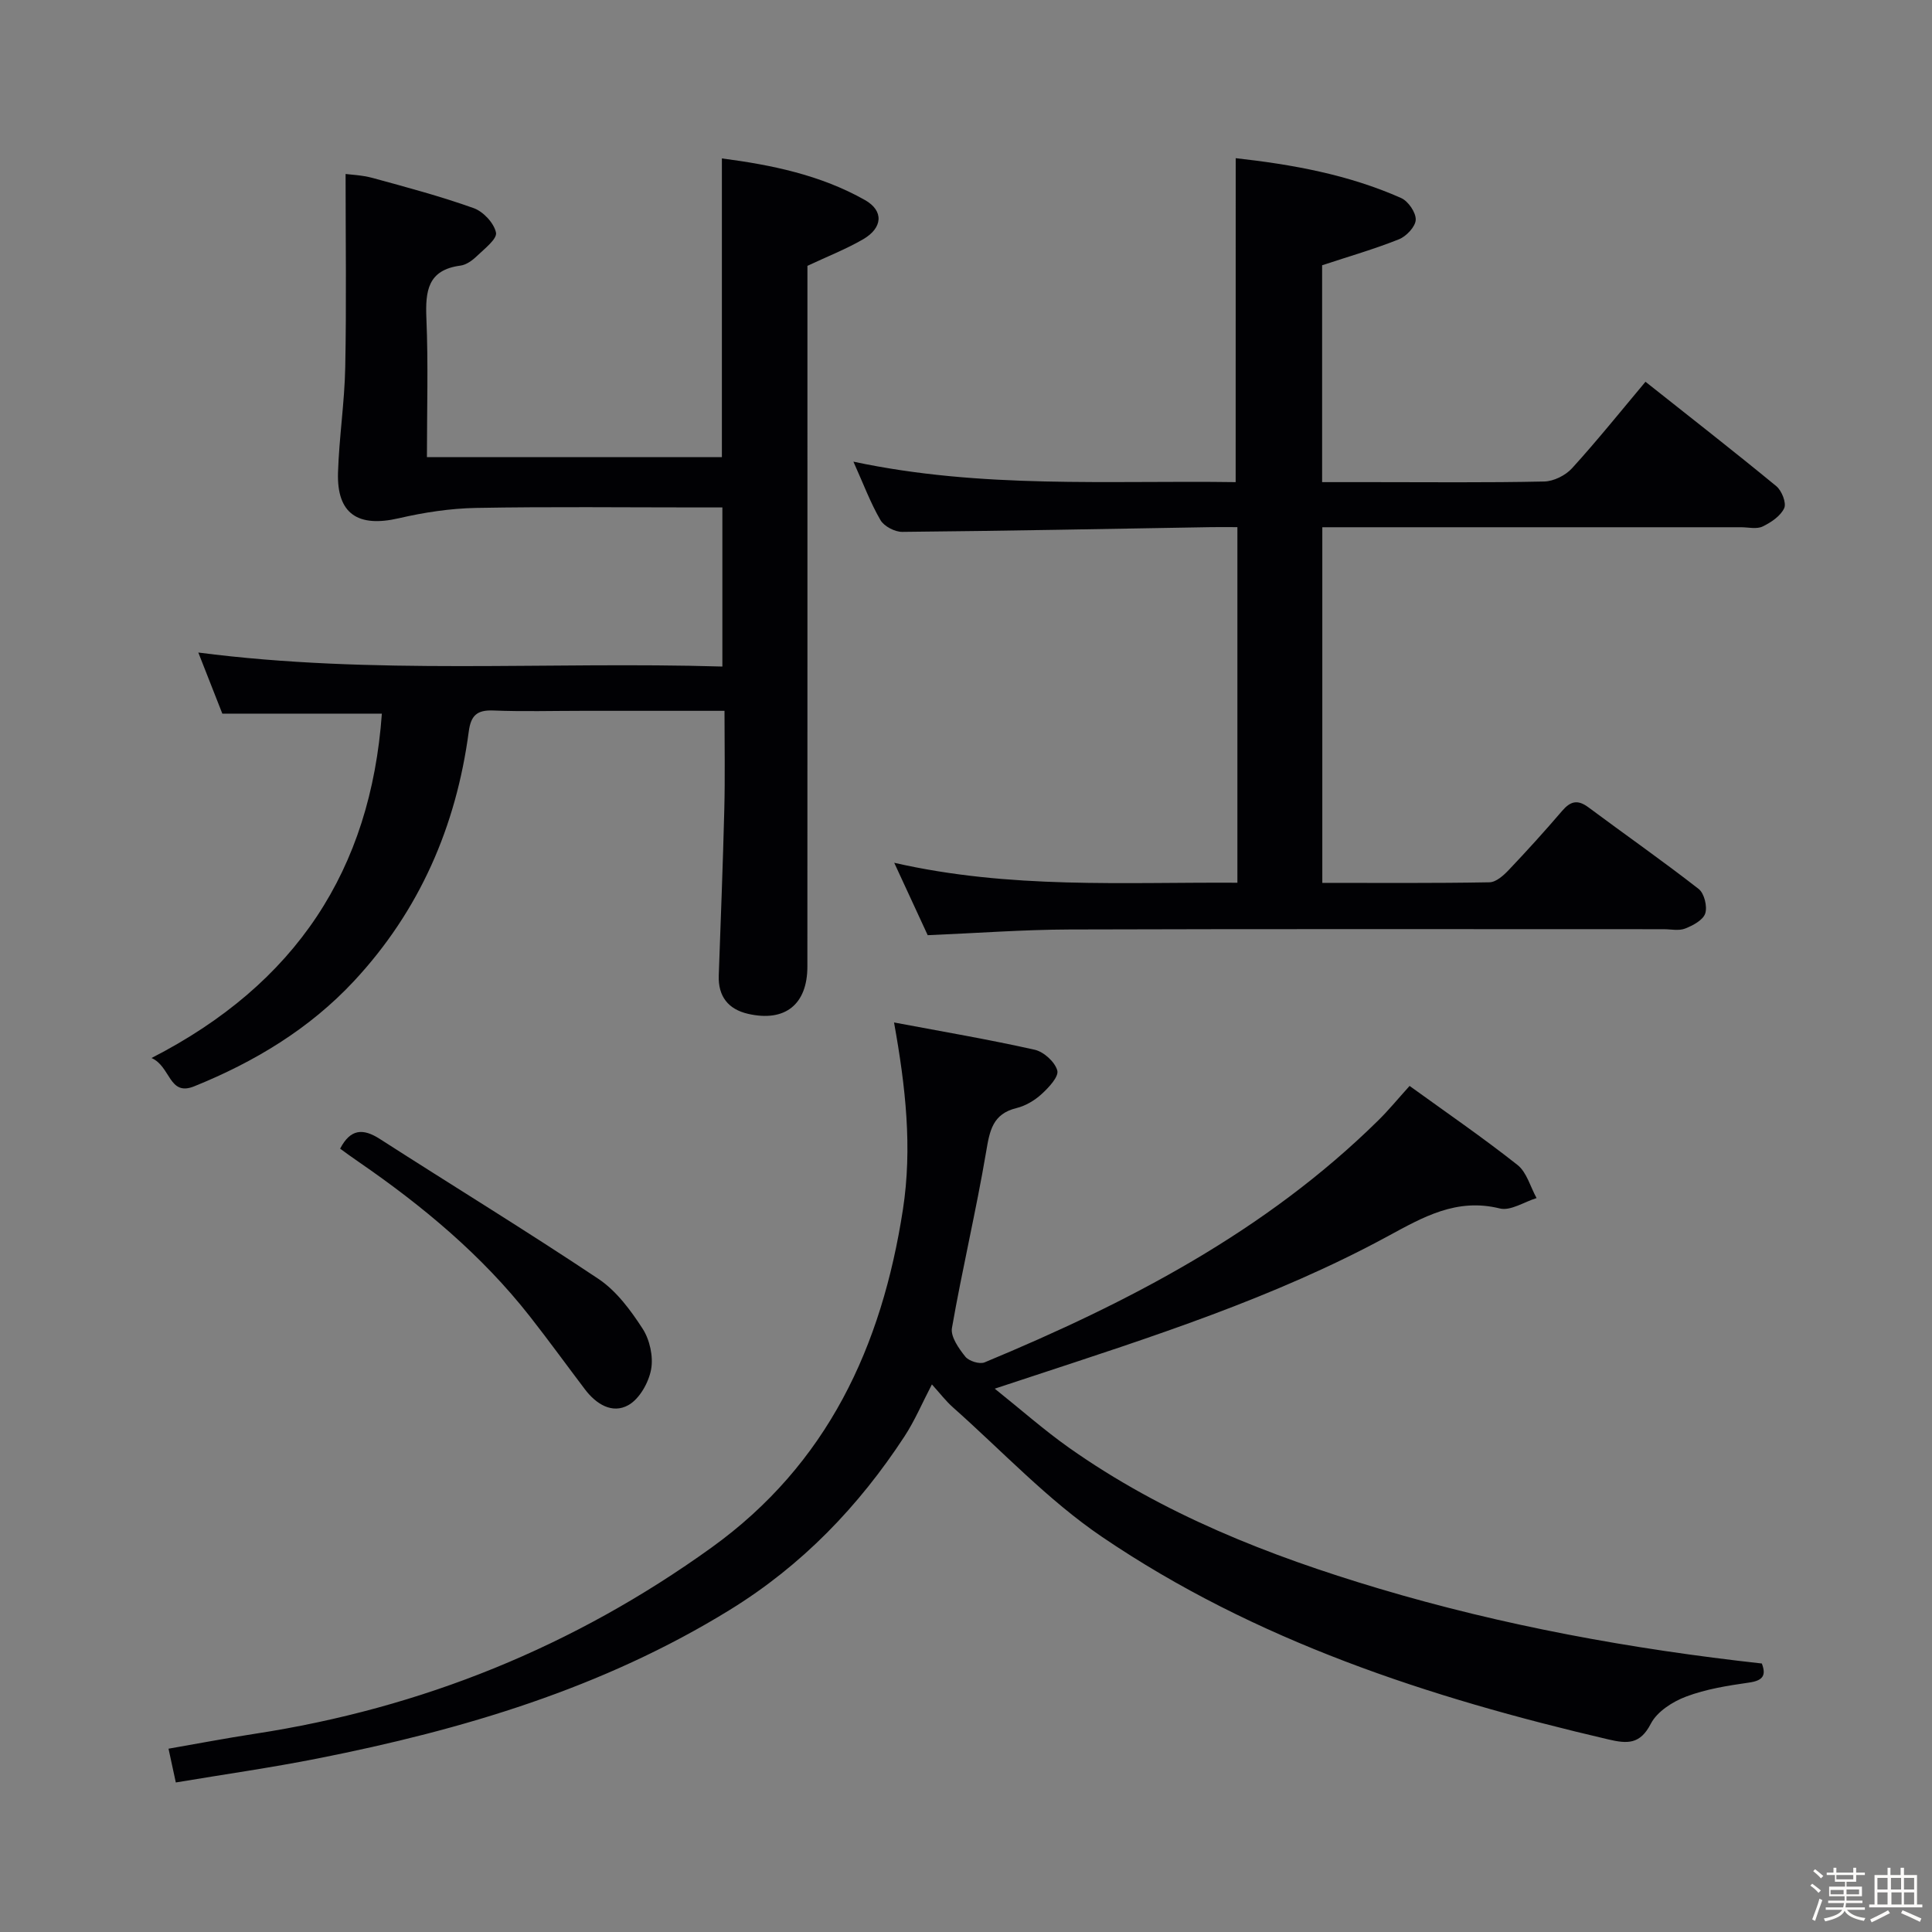 <svg enable-background="new 0 0 400 400" viewBox="0 0 400 400" xmlns="http://www.w3.org/2000/svg"><rect x="0" y="0" width="400" height="400" fill="#808080" stroke="none"/><path d="m374.8 390.4.4-.4c.7.5 1.3 1 1.8 1.4l-.5.5c-.5-.6-1.1-1.1-1.7-1.5zm1 7.3-.6-.3c.5-1.4 1.1-2.8 1.5-4.3.2.1.4.2.6.3-.5 1.3-1 2.8-1.5 4.3zm-.4-10.3.4-.4c.4.3 1 .8 1.7 1.4l-.5.5c-.4-.5-1-1-1.6-1.5zm2.5.3h1.7v-1h.6v1h3.5v-1h.6v1h1.8v.5h-1.8v1.4h-2v1h3.2v2h-3.2v.9h3.3v.5h-3.4c0 .3-.1.6-.1.9h4v.5h-3.7c.7.9 1.9 1.5 3.8 1.7-.1.2-.2.4-.3.6-2.1-.4-3.5-1.1-4-2.1-.4 1-1.8 1.7-4 2.2-.1-.2-.2-.4-.3-.6 2.1-.4 3.4-1 3.8-1.8h-3.4v-.5h3.6c.1-.3.1-.6.2-.9h-3.3v-.5h3.4c0-.3 0-.6 0-.9h-3.2v-2h3.3v-1h-2.1v-1.4h-1.7v-.5zm1.1 3.5v1h2.7c0-.3 0-.4 0-.4 0-.1 0-.2 0-.2 0-.1 0-.2 0-.3h-2.7zm1.2-3v.9h3.5v-.9zm4.7 3h-2.6v.6.4h2.6z" fill="#fcfbfa"/><path d="m393.6 386.7h.6v1.5h2.7v6.1h1.1v.6h-11v-.6h1.1v-6.1h2.7v-1.5h.6v1.5h2.1v-1.5zm-2.7 8.8.4.6c-1.2.6-2.5 1.3-3.8 1.9-.1-.2-.2-.4-.3-.6 1.2-.6 2.5-1.2 3.7-1.9zm-2.2-6.7v2.4h2.1v-2.4zm0 3v2.5h2.1v-2.5zm2.8-3v2.4h2.1v-2.4zm.1 3v2.5h2.1v-2.5h-2.2zm5.9 6.1c-1.4-.7-2.7-1.3-3.9-1.8l.3-.6c1.5.6 2.7 1.2 3.9 1.7zm-1.2-9.1h-2.1v2.4h2.1zm-2.1 3v2.5h2.1v-2.5z" fill="#fcfbfa"/><g fill="#010104"><path d="m150 147.17c-10.15 0-19.77 0-29.39 0-6.17 0-12.34.18-18.5-.07-3.37-.13-4.62 1.04-5.06 4.37-2.61 19.63-10.19 37.08-23.76 51.65-9.23 9.91-20.64 16.76-33.08 21.79-5.27 2.14-4.83-4.1-8.84-5.86 29.95-15.35 45.37-38.97 47.69-71.3-11.17 0-21.75 0-33.03 0-1.41-3.6-3.09-7.87-4.97-12.65 36.3 4.71 72.23 1.82 108.5 2.9 0-11 0-21.56 0-32.94-1.51 0-3.26 0-5.01 0-15.33 0-30.67-.18-45.99.1-5.35.1-10.77.93-16 2.14-8.46 1.96-12.84-.93-12.58-9.45.23-7.3 1.36-14.57 1.5-21.87.26-13.12.07-26.25.07-39.96.97.14 3.37.22 5.62.83 7.02 1.92 14.07 3.8 20.92 6.25 1.98.71 4.2 3.1 4.6 5.06.26 1.32-2.39 3.35-3.95 4.85-.93.9-2.19 1.82-3.4 1.98-6.8.89-7.29 5.27-7.06 10.93.4 9.45.11 18.94.11 28.73h61.07c0-20.52 0-40.91 0-61.85 10.29 1.34 20.45 3.43 29.64 8.63 3.93 2.23 3.65 5.76-.4 8.11-3.54 2.05-7.4 3.56-11.53 5.5v5.58c0 46.5.01 92.99-.01 139.49 0 7.83-4.61 11.56-12.3 9.79-4.07-.94-6.2-3.6-6.05-7.93.41-11.47.86-22.94 1.15-34.42.17-6.61.04-13.23.04-20.38z"/><path d="m36.4 369.04c-.51-2.36-.93-4.28-1.51-6.99 5.97-1.04 11.88-2.17 17.82-3.08 34.62-5.3 66.13-18.07 94.6-38.56 24.03-17.3 35.26-41.65 39.63-69.99 1.97-12.78.56-25.42-1.84-38.73 10.03 1.89 19.64 3.52 29.13 5.65 1.87.42 4.19 2.52 4.67 4.3.35 1.27-1.78 3.54-3.25 4.88-1.43 1.31-3.31 2.43-5.18 2.89-4.96 1.2-5.57 4.69-6.3 9.05-2.07 12.21-4.95 24.29-7.08 36.49-.31 1.8 1.42 4.24 2.77 5.93.73.92 2.96 1.62 4 1.18 29.8-12.39 58.19-27.13 81.49-50.09 2.13-2.09 4.03-4.42 6.49-7.14 7.42 5.37 15.07 10.62 22.34 16.36 1.92 1.52 2.67 4.54 3.95 6.86-2.55.78-5.38 2.7-7.6 2.15-8.95-2.22-15.85 1.76-23.22 5.76-23.48 12.74-48.84 20.84-74.08 29.15-2.04.67-4.08 1.35-7.28 2.4 5.54 4.43 10.25 8.6 15.34 12.2 19.51 13.79 41.4 22.38 64.15 29.17 25.85 7.71 52.23 12.53 79.33 15.53.9 2.37.34 3.53-2.65 3.95-4.4.63-8.9 1.34-13.03 2.9-2.8 1.05-6.01 3.11-7.3 5.61-2.24 4.35-4.89 4.17-8.83 3.25-37.1-8.66-73.09-20.38-104.86-41.97-11.17-7.59-20.62-17.74-30.8-26.77-1.47-1.3-2.67-2.89-4.36-4.75-2.03 3.89-3.55 7.51-5.67 10.75-9.49 14.51-21.22 26.71-36.14 35.91-26.32 16.23-55.32 24.84-85.29 30.77-9.72 1.93-19.55 3.32-29.44 4.98z"/><path d="m255.84 32.75c11.6 1.29 23.27 3.37 34.25 8.25 1.47.65 3.08 3 3.02 4.5-.05 1.43-1.94 3.43-3.47 4.04-5.05 2.02-10.3 3.53-15.91 5.38v44.9h10c11.99 0 23.99.13 35.98-.13 1.98-.04 4.43-1.27 5.78-2.76 5.14-5.65 9.93-11.62 15.19-17.89 9.19 7.29 18.23 14.33 27.08 21.61 1.13.93 2.14 3.48 1.64 4.56-.76 1.64-2.73 2.96-4.48 3.8-1.23.59-2.95.15-4.44.15-26.99 0-53.98 0-80.96 0-1.8 0-3.6 0-5.75 0v73.63c11.72 0 23.17.09 34.61-.12 1.36-.02 2.91-1.41 3.98-2.54 3.78-3.98 7.47-8.05 11.04-12.22 1.71-2 3.19-2.45 5.44-.78 7.6 5.66 15.38 11.09 22.85 16.92 1.16.9 1.83 3.63 1.36 5.07-.45 1.38-2.56 2.5-4.17 3.13-1.3.51-2.96.13-4.46.13-40.98 0-81.96-.07-122.95.06-9.62.03-19.23.76-29.4 1.18-2.05-4.42-4.25-9.18-6.93-14.99 23.96 5.47 47.33 3.99 71.05 4.13 0-24.54 0-48.76 0-73.62-1.95 0-3.71-.03-5.48 0-21.3.36-42.6.78-63.91.98-1.54.01-3.76-1.15-4.51-2.44-2.07-3.56-3.52-7.47-5.6-12.1 26.56 5.66 52.79 3.86 79.14 4.24.01-22.28.01-44.29.01-67.07z"/><path d="m70.42 237.82c2.15-4.14 4.76-4.24 8.24-2 15.06 9.68 30.35 19.02 45.24 28.96 3.71 2.48 6.66 6.47 9.14 10.3 1.49 2.3 2.26 5.8 1.76 8.46-.51 2.73-2.4 6.08-4.69 7.37-3.36 1.89-6.7-.21-9.01-3.27-3.81-5.03-7.52-10.15-11.42-15.12-9.95-12.68-22.19-22.85-35.39-31.94-1.36-.92-2.67-1.89-3.87-2.76z"/></g></svg>